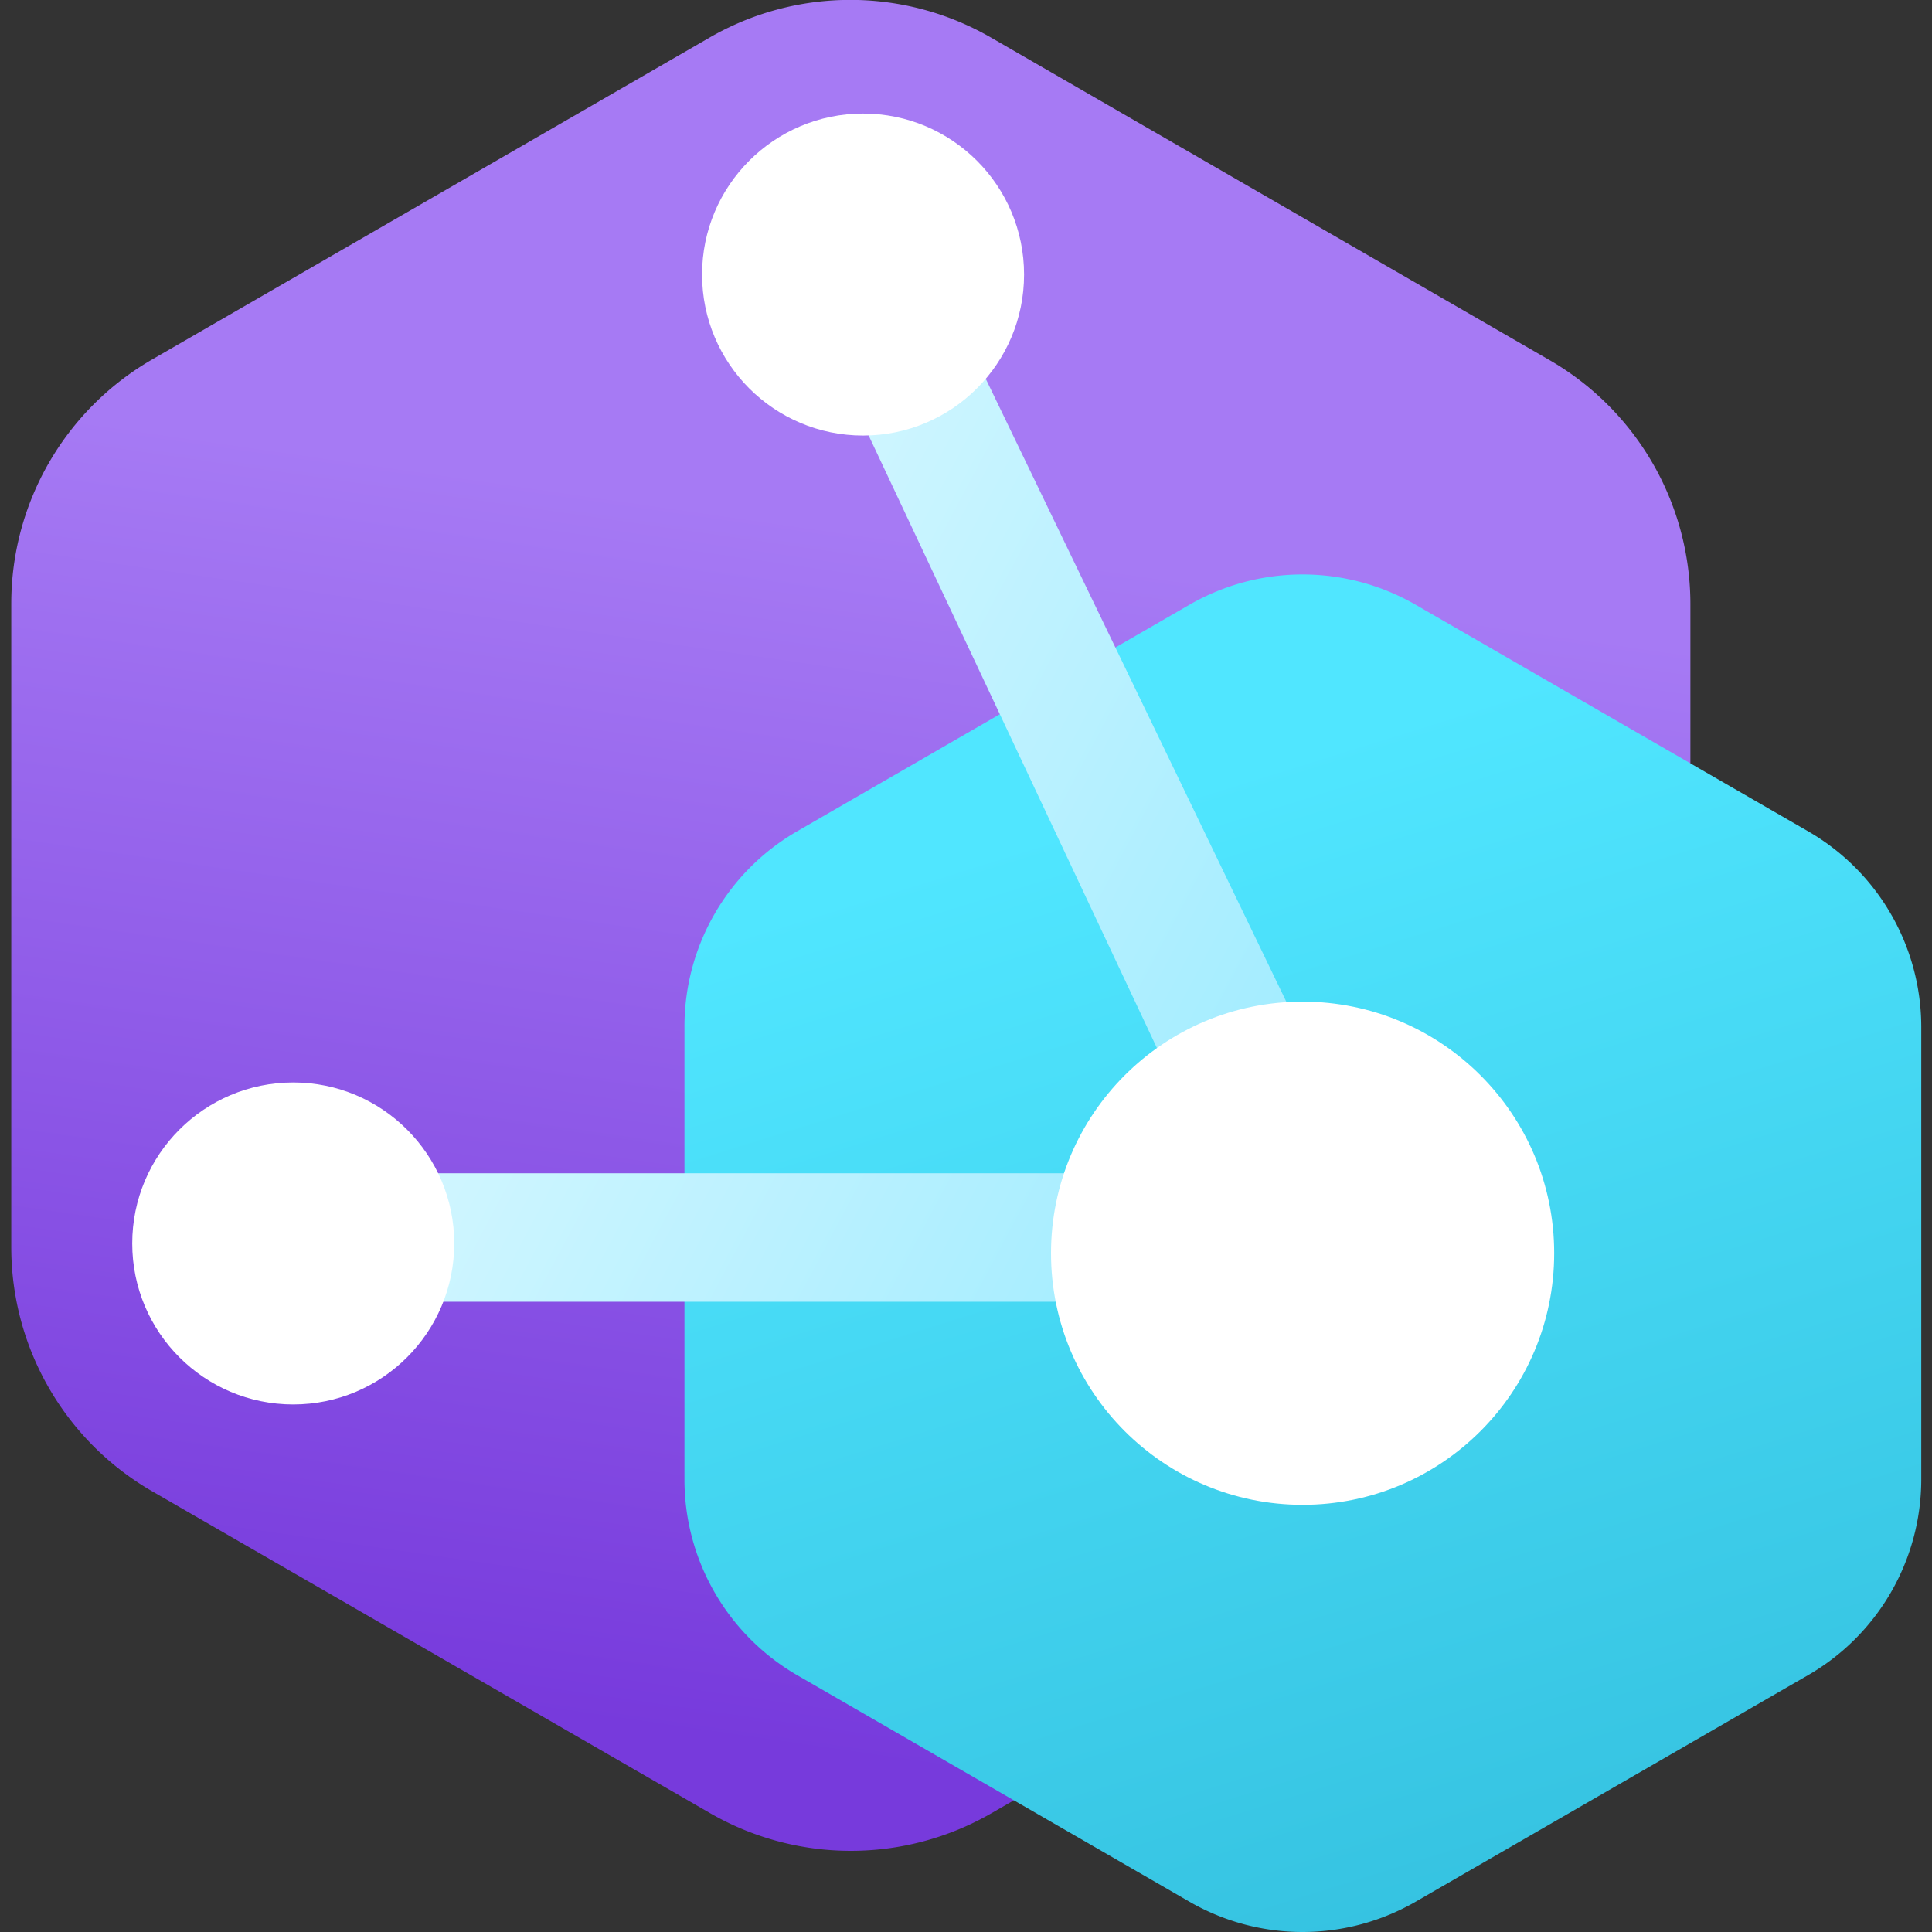 <svg xmlns="http://www.w3.org/2000/svg"  viewBox="0 0 18 18" class="" role="presentation" focusable="false"   id="FxSymbol0-13d" data-type="1"><rect x="0" y="0" width="18" height="18" fill="#333333" stroke="none"/><g><title></title><defs><linearGradient id="018223525750102" x1="-.168" y1="4.114" x2="12.572" y2="10.895" gradientUnits="userSpaceOnUse"><stop offset="0" stop-color="#fff"></stop><stop offset="1" stop-color="#9cebff"></stop></linearGradient><linearGradient id="43896060656334157" x1="10.798" y1="7.388" x2="14.441" y2="19.066" gradientUnits="userSpaceOnUse"><stop offset="0" stop-color="#50e6ff"></stop><stop offset=".997" stop-color="#32bedd"></stop></linearGradient><linearGradient id="8508916053961002" x1="13.119" y1="5.643" x2="11.489" y2="16.919" gradientUnits="userSpaceOnUse"><stop offset="0" stop-color="#a67af4"></stop><stop offset="1" stop-color="#773adc"></stop></linearGradient></defs><path d="M14.428 3.35l-5.195-3a2.624 2.624 0 0 0-2.622 0l-5.195 3A2.625 2.625 0 0 0 .105 5.621v6a2.625 2.625 0 0 0 1.311 2.272l5.2 3a2.624 2.624 0 0 0 2.622 0l5.2-3a2.625 2.625 0 0 0 1.311-2.272v-6a2.625 2.625 0 0 0-1.321-2.271z" fill="url(#8508916053961002)"></path><path d="M16.842 7.743l-3.653-2.109a2.109 2.109 0 0 0-2.107 0L7.43 7.743a2.1 2.1 0 0 0-1.053 1.824v4.218a2.106 2.106 0 0 0 1.053 1.824l3.652 2.109a2.109 2.109 0 0 0 2.107 0l3.653-2.109a2.108 2.108 0 0 0 1.058-1.824V9.567a2.107 2.107 0 0 0-1.058-1.824z" fill="url(#43896060656334157)"></path><path fill="url(#018223525750102)" d="M7.578 2.963l1.052-.582 4.51 9.347-.366.4H2.835l.112-1.197h8.381l-3.75-7.968z"></path><circle cx="2.732" cy="11.585" r="1.5" style="fill: rgb(255, 255, 255);"></circle><circle cx="12.136" cy="11.676" r="2.344" style="fill: rgb(255, 255, 255);"></circle><circle cx="8.041" cy="2.558" r="1.5" style="fill: rgb(255, 255, 255);"></circle></g></svg>